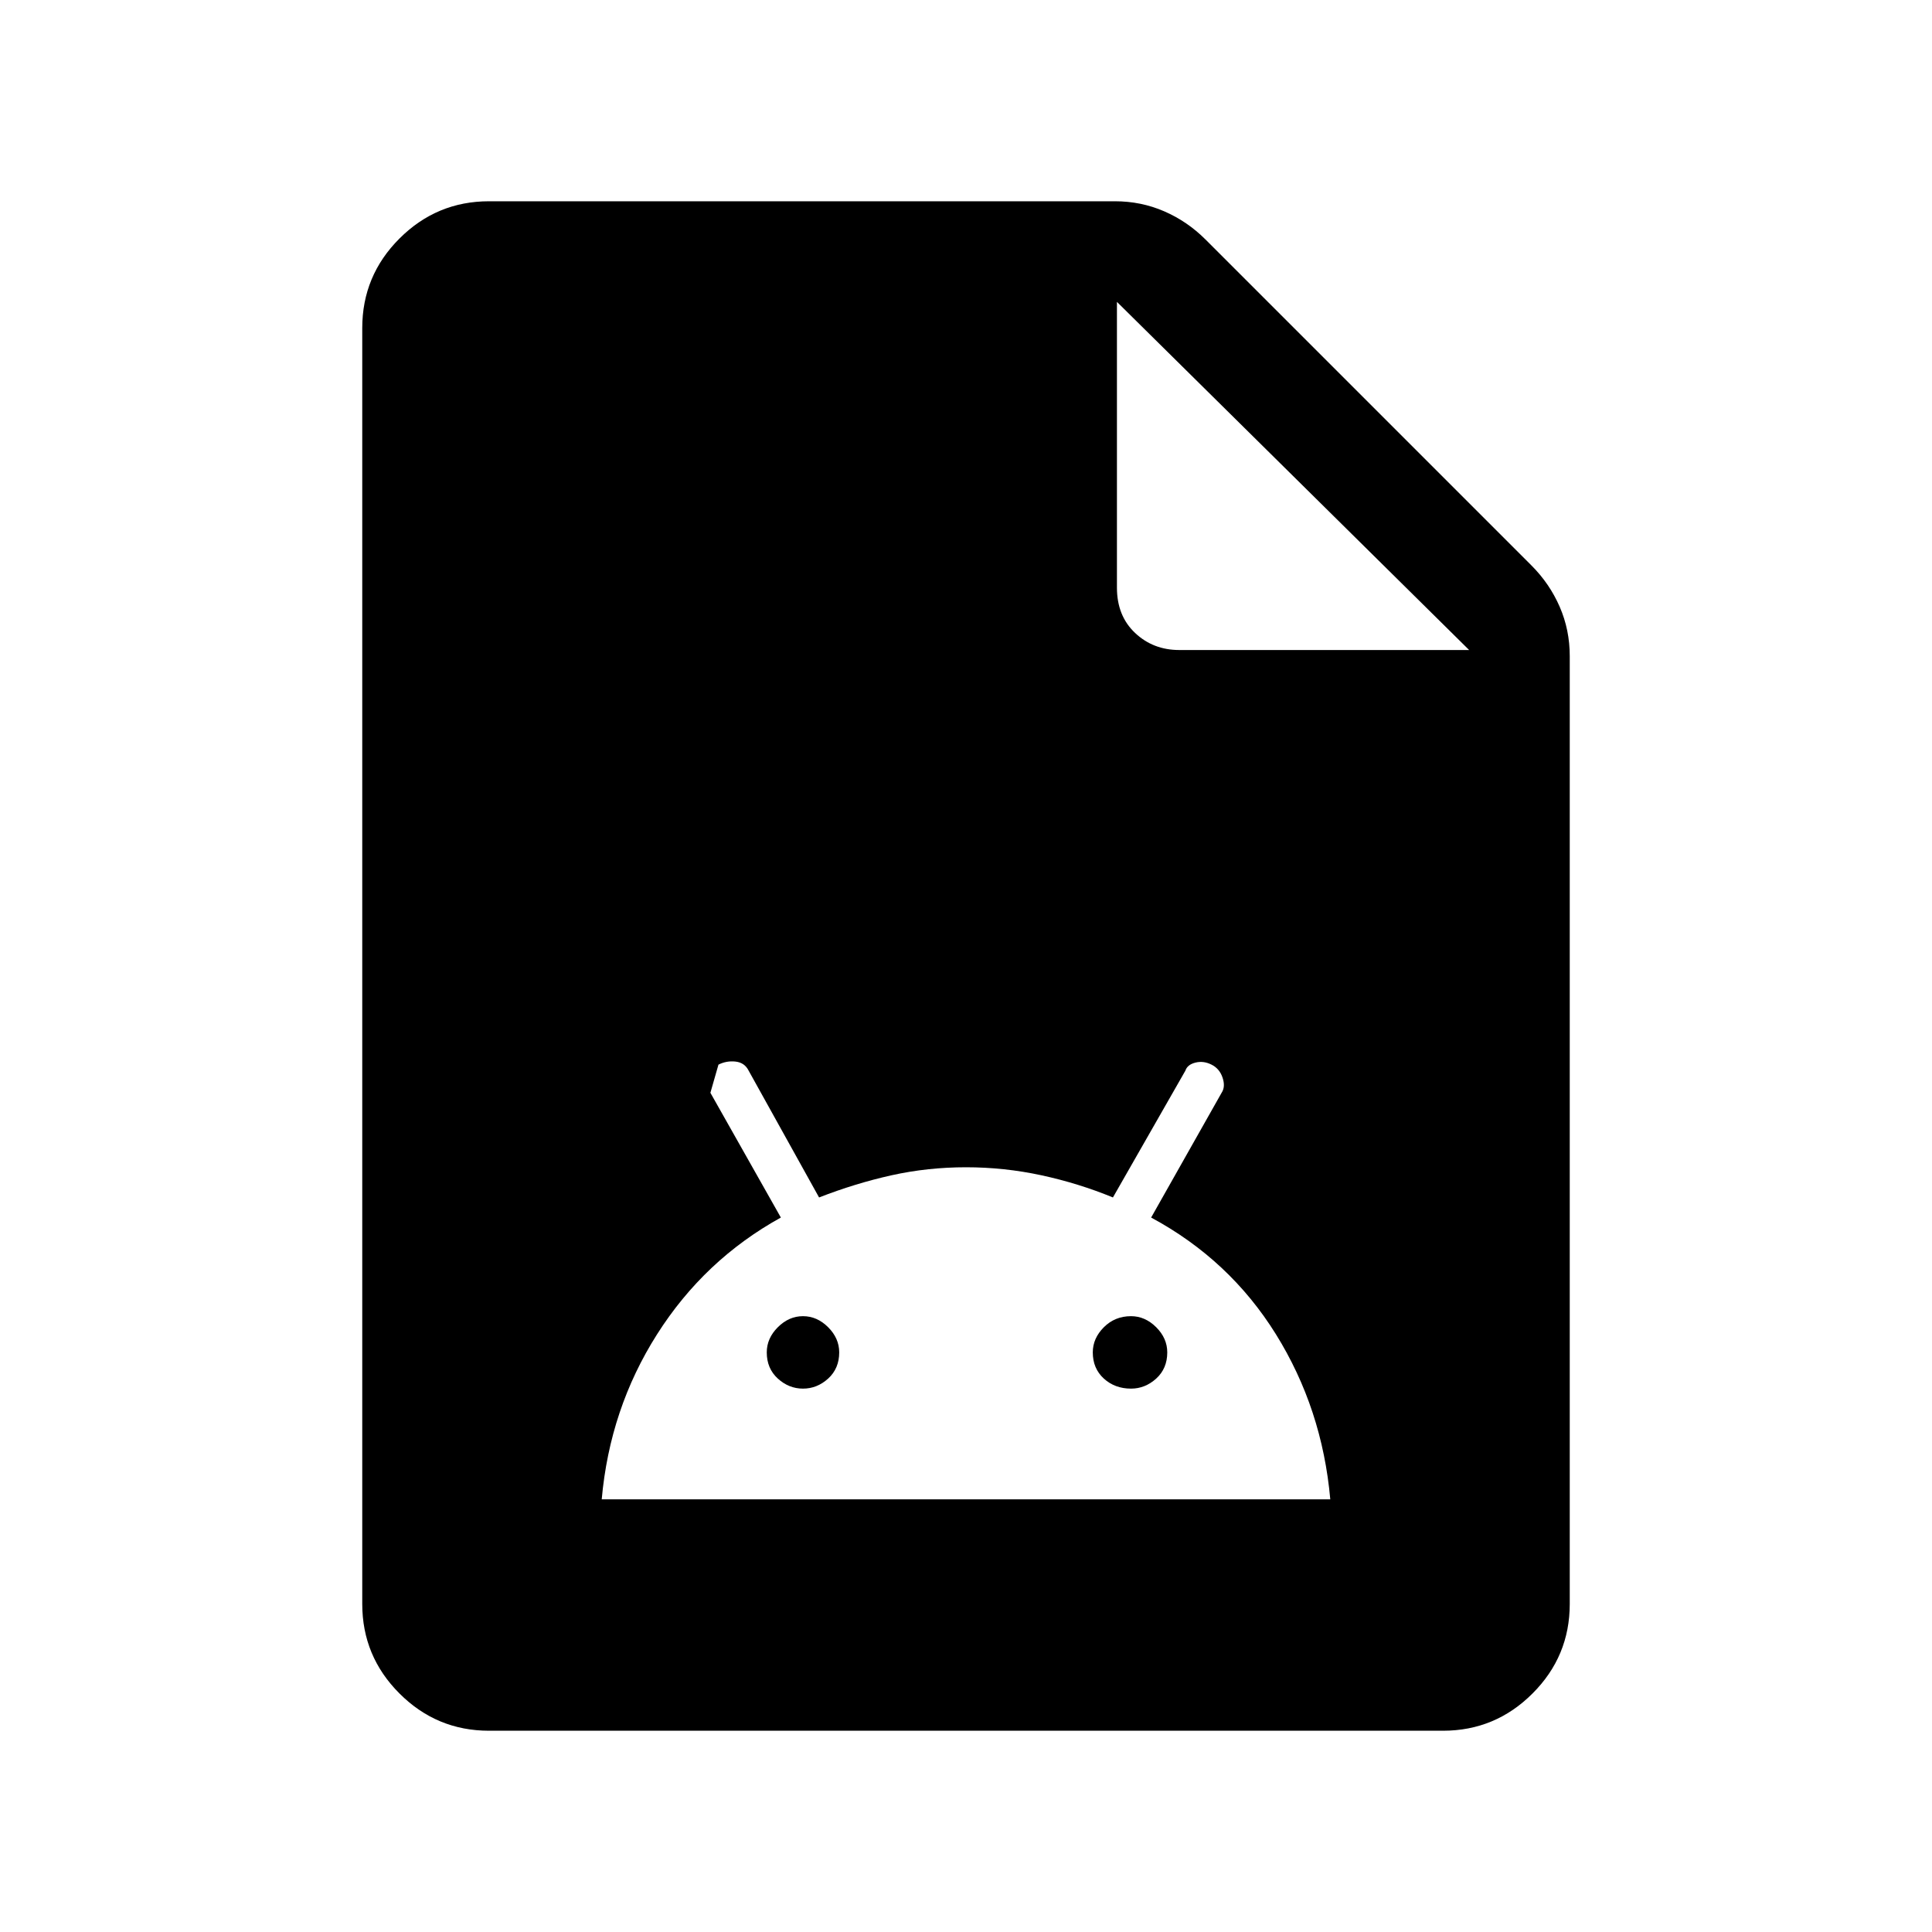 <svg xmlns="http://www.w3.org/2000/svg" height="40" width="40"><path d="M12.458 31.042h15.084q-.167-1.875-1.125-3.417-.959-1.542-2.584-2.417l1.459-2.583q.083-.125.02-.313-.062-.187-.229-.27-.166-.084-.333-.042t-.208.167l-1.5 2.625q-.709-.292-1.48-.459-.77-.166-1.562-.166t-1.542.166q-.75.167-1.5.459L15.5 22.167q-.083-.167-.271-.188-.187-.021-.354.063l-.167.583 1.459 2.583q-1.584.875-2.563 2.417-.979 1.542-1.146 3.417Zm4.167-2.292q-.292 0-.521-.208-.229-.209-.229-.542 0-.292.229-.521.229-.229.521-.229.292 0 .521.229.229.229.229.521 0 .333-.229.542-.229.208-.521.208Zm6.792 0q-.334 0-.563-.208-.229-.209-.229-.542 0-.292.229-.521.229-.229.563-.229.291 0 .521.229.229.229.229.521 0 .333-.229.542-.23.208-.521.208Zm-13.292 7.083q-1.083 0-1.854-.771-.771-.77-.771-1.854V6.792q0-1.084.771-1.854.771-.771 1.854-.771h12.958q.542 0 1.021.208.479.208.854.583l6.75 6.75q.375.375.584.855.208.479.208 1.02v19.625q0 1.084-.771 1.854-.771.771-1.854.771Zm13-23.666q0 .583.375.937.375.354.917.354h6L23.125 6.25Z"/></svg>